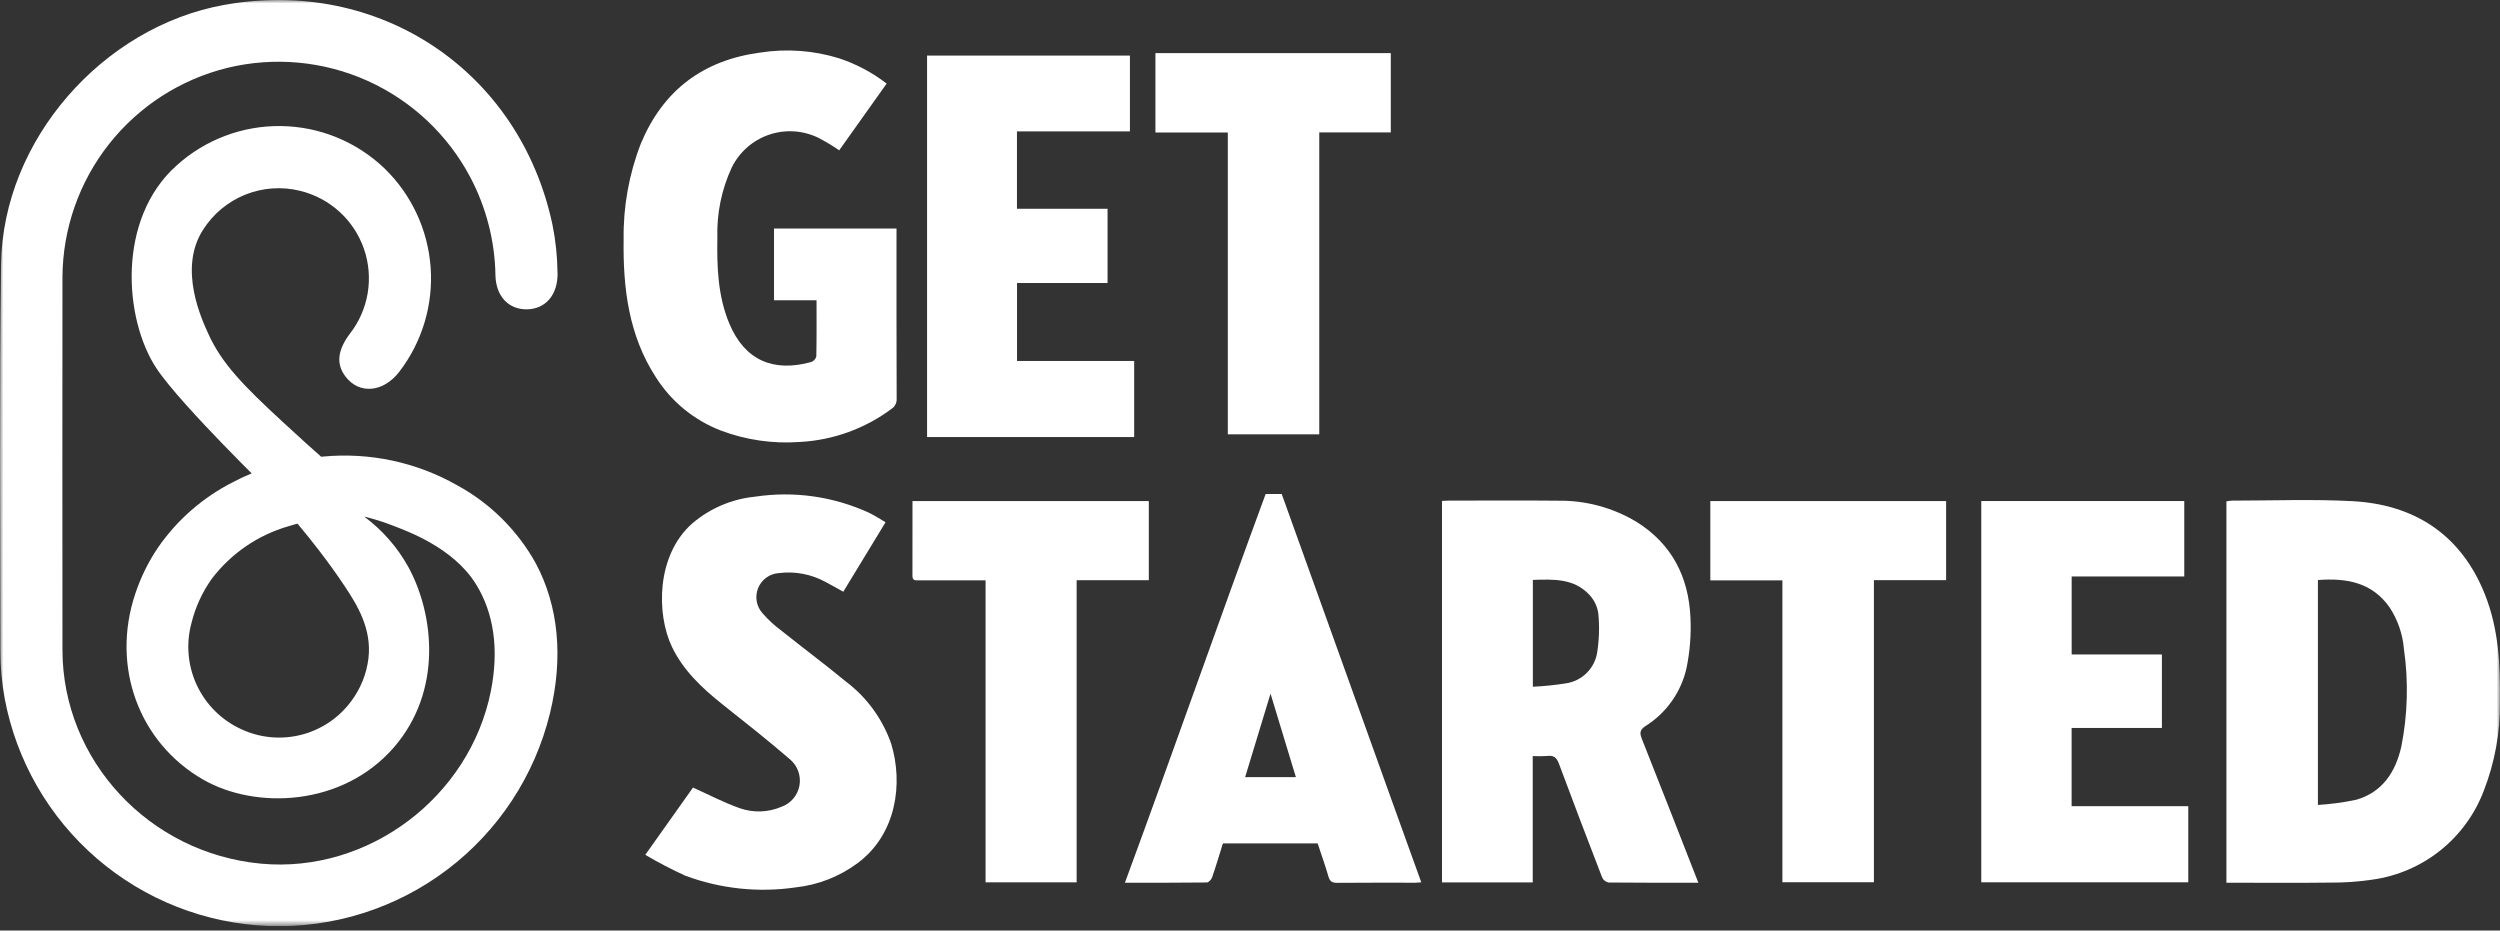 <svg width="360" height="134" viewBox="0 0 360 134" fill="none" xmlns="http://www.w3.org/2000/svg">
<rect x="0" y="0" width="360" height="134" fill="#333333" stroke="none"/>
<g clip-path="url(#clip0_1341_42)">
<mask id="mask0_1341_42" style="mask-type:luminance" maskUnits="userSpaceOnUse" x="0" y="0" width="360" height="134">
<path d="M0 133.359H360V0H0V133.359Z" fill="white"/>
</mask>
<g mask="url(#mask0_1341_42)">
<path d="M127.678 12.036C125.378 15.265 123.125 18.436 120.844 21.645C119.866 20.97 118.845 20.358 117.788 19.816C115.575 18.756 113.033 18.609 110.712 19.408C108.392 20.207 106.479 21.888 105.388 24.086C103.906 27.269 103.191 30.755 103.301 34.264C103.23 38.464 103.369 42.636 105.018 46.584C107.269 51.972 111.447 53.608 116.804 52.134C116.984 52.071 117.145 51.965 117.275 51.825C117.405 51.686 117.499 51.518 117.55 51.334C117.606 48.669 117.583 46.003 117.583 43.234H111.459V32.905H129.097V33.893C129.097 41.729 129.087 49.565 129.118 57.401C129.137 57.692 129.078 57.982 128.947 58.242C128.816 58.503 128.617 58.723 128.372 58.88C124.546 61.73 119.964 63.386 115.2 63.64C111.303 63.931 107.39 63.362 103.738 61.973C99.916 60.487 96.668 57.818 94.468 54.357C90.52 48.294 89.708 41.5 89.802 34.5C89.73 29.766 90.576 25.062 92.293 20.649C95.5 12.981 101.268 8.661 109.468 7.572C113.265 6.976 117.148 7.257 120.82 8.395C123.296 9.211 125.615 10.443 127.678 12.036Z" fill="white"/>
</g>
<path d="M133.499 8.004H162.709V18.921H146.442V30.063H159.487V40.753H146.452V51.98H163.321V62.934H133.499V8.004Z" fill="white"/>
<path d="M176.805 19.08H166.382V7.649H200.273V19.067H189.973V62.544H176.805V19.08Z" fill="white"/>
<mask id="mask1_1341_42" style="mask-type:luminance" maskUnits="userSpaceOnUse" x="0" y="0" width="360" height="134">
<path d="M0 133.359H360V0H0V133.359Z" fill="white"/>
</mask>
<g mask="url(#mask1_1341_42)">
<path d="M320.605 127.112V72.191C320.878 72.14 321.153 72.106 321.43 72.091C327.204 72.091 332.993 71.86 338.752 72.168C347.427 72.631 354.315 76.759 357.831 85.601C359.821 90.608 360.063 95.838 359.988 101.124C360.036 105.469 359.252 109.783 357.678 113.833C356.403 117.22 354.238 120.2 351.411 122.459C348.584 124.718 345.2 126.173 341.615 126.669C339.599 126.971 337.562 127.113 335.524 127.094C330.948 127.155 326.369 127.113 321.792 127.113L320.605 127.112ZM333.779 115.912C335.642 115.8 337.495 115.549 339.32 115.159C343.076 114.065 344.957 111.166 345.782 107.547C346.712 102.895 346.84 98.118 346.161 93.423C345.982 91.313 345.284 89.279 344.129 87.504C341.605 83.857 337.905 83.211 333.779 83.525V115.912Z" fill="white"/>
<path d="M244.566 127.112C240.166 127.112 235.902 127.128 231.643 127.081C231.445 127.045 231.258 126.963 231.097 126.841C230.937 126.72 230.807 126.562 230.719 126.381C228.608 120.925 226.532 115.458 224.49 109.981C224.166 109.114 223.766 108.738 222.83 108.858C222.125 108.906 221.418 108.911 220.713 108.874V127.062H207.65V72.135C207.974 72.119 208.313 72.09 208.65 72.09C213.897 72.09 219.15 72.041 224.394 72.102C228.382 72.049 232.306 73.117 235.717 75.184C240.761 78.352 243.166 83.107 243.424 88.907C243.542 91.352 243.353 93.802 242.86 96.2C242.474 97.918 241.751 99.543 240.732 100.98C239.714 102.416 238.42 103.636 236.926 104.569C236.091 105.127 236.108 105.595 236.442 106.436C239.16 113.267 241.823 120.118 244.562 127.112M220.732 98.889C222.34 98.815 223.942 98.651 225.532 98.397C226.622 98.229 227.633 97.728 228.427 96.963C229.221 96.197 229.758 95.205 229.966 94.122C230.278 92.239 230.345 90.323 230.166 88.422C230.045 87.416 229.615 86.472 228.934 85.722C226.708 83.27 223.726 83.407 220.732 83.507V98.889Z" fill="white"/>
</g>
<path d="M298.319 94.243H311.313V104.826H298.313V116.091H315.113V127.05H285.303V72.15H314.534V83.012H298.319V94.243Z" fill="white"/>
<mask id="mask2_1341_42" style="mask-type:luminance" maskUnits="userSpaceOnUse" x="0" y="0" width="360" height="134">
<path d="M0 133.359H360V0H0V133.359Z" fill="white"/>
</mask>
<g mask="url(#mask2_1341_42)">
<path d="M99.793 113.408C102.119 114.454 104.252 115.588 106.526 116.381C108.472 117.066 110.604 116.996 112.502 116.186C113.167 115.954 113.76 115.551 114.219 115.016C114.678 114.482 114.988 113.836 115.117 113.143C115.247 112.45 115.191 111.736 114.955 111.072C114.72 110.408 114.313 109.818 113.776 109.361C110.597 106.614 107.281 104.001 103.976 101.379C101.025 99.031 98.356 96.488 96.754 93.132C94.513 88.441 94.48 79.932 99.712 75.351C102.259 73.188 105.404 71.853 108.729 71.522C114.307 70.678 120.011 71.483 125.137 73.839C125.937 74.22 126.675 74.712 127.522 75.2L121.433 85.212C120.574 84.737 119.756 84.262 118.915 83.822C116.865 82.69 114.509 82.235 112.185 82.522C111.531 82.56 110.901 82.783 110.368 83.164C109.835 83.545 109.421 84.069 109.173 84.675C108.925 85.282 108.854 85.946 108.967 86.592C109.081 87.237 109.375 87.837 109.815 88.322C110.63 89.257 111.544 90.099 112.543 90.833C115.607 93.283 118.761 95.633 121.785 98.126C124.796 100.39 127.069 103.496 128.315 107.051C130.09 112.805 129.1 120.103 123.53 124.265C120.913 126.217 117.821 127.432 114.575 127.783C109.224 128.566 103.763 127.989 98.694 126.105C96.718 125.205 94.79 124.2 92.921 123.095C95.371 119.643 97.631 116.457 99.793 113.408Z" fill="white"/>
<path d="M204.664 127.054C203.185 123.035 184.654 71.329 184.564 71.133H182.254C175.509 89.433 168.772 108.713 161.99 127.11C166.054 127.11 169.924 127.126 173.79 127.077C174.053 127.077 174.441 126.64 174.549 126.329C175.104 124.72 175.588 123.086 176.097 121.452H189.743C190.27 123.052 190.836 124.627 191.3 126.235C191.507 126.954 191.86 127.135 192.574 127.129C196.306 127.092 200.038 127.113 203.774 127.11C204.033 127.11 204.294 127.079 204.667 127.054M186.606 111.904H179.301C180.525 107.878 181.744 103.871 182.956 99.884C184.156 103.831 185.372 107.838 186.606 111.904Z" fill="white"/>
<path d="M155.036 127.059H141.923V83.571H139.954C137.417 83.571 134.881 83.571 132.346 83.566C131.906 83.566 131.391 83.679 131.393 82.941C131.403 79.364 131.398 75.789 131.398 72.149H165.428V83.549H155.036V127.059Z" fill="white"/>
</g>
<path d="M280.241 72.155V83.542H269.842V127.042H256.667V83.573H246.287V72.155H280.241Z" fill="white"/>
<mask id="mask3_1341_42" style="mask-type:luminance" maskUnits="userSpaceOnUse" x="0" y="0" width="360" height="134">
<path d="M0 133.359H360V0H0V133.359Z" fill="white"/>
</mask>
<g mask="url(#mask3_1341_42)">
<path d="M80.283 39.303C80.261 36.954 80.013 34.612 79.545 32.311C74.829 10.214 54.645 -3.296 32.325 0.699C14.745 3.846 0.406 20.233 0.156 38.028C-0.103 56.604 0.036 75.185 0.056 93.765C0.059 96.038 0.264 98.307 0.668 100.545C2.343 109.517 7.022 117.652 13.934 123.613C20.846 129.574 29.581 133.006 38.702 133.345C47.946 133.677 57.021 130.811 64.398 125.23C71.774 119.65 77.001 111.696 79.196 102.711C81.165 94.617 80.405 87.227 77.16 81.132C74.527 76.375 70.591 72.468 65.815 69.87C59.96 66.553 53.228 65.113 46.529 65.745C46.435 65.752 46.346 65.764 46.252 65.771C46.252 65.771 46.247 65.771 46.245 65.766C45.721 65.31 44.935 64.616 43.992 63.757C42.812 62.682 41.73 61.695 40.721 60.765C35.044 55.533 31.93 52.323 30.021 48.118C29.061 46.001 25.621 38.702 29.242 33.086C30.692 30.8 32.825 29.029 35.337 28.024C37.85 27.019 40.616 26.83 43.242 27.486C45.345 28.001 47.286 29.035 48.887 30.493C50.488 31.951 51.698 33.787 52.408 35.833C53.117 37.879 53.303 40.07 52.948 42.206C52.594 44.342 51.71 46.356 50.377 48.063C48.577 50.455 48.388 52.453 49.777 54.255C51.745 56.811 55.177 56.512 57.457 53.585C60.777 49.291 62.399 43.924 62.011 38.511C61.624 33.097 59.255 28.016 55.357 24.239C51.346 20.405 46.032 18.23 40.484 18.152C34.936 18.073 29.563 20.097 25.445 23.817C16.793 31.524 17.845 45.949 22.52 53.027C24.361 55.809 28.867 60.621 32.035 63.899C33.18 65.084 34.152 66.07 34.758 66.684C35.379 67.314 35.898 67.829 36.242 68.172C36.235 68.175 36.228 68.178 36.221 68.181C34.996 68.681 34.112 69.129 33.643 69.381C29.26 71.58 25.504 74.851 22.723 78.891C21.345 80.939 20.253 83.165 19.478 85.509C15.972 95.976 19.986 106.923 29.228 112.248C36.791 116.606 49.319 116.148 56.712 107.631C63.76 99.513 62.512 88.463 58.817 81.676C57.241 78.818 55.068 76.333 52.445 74.391C53.814 74.718 55.159 75.137 56.471 75.645C58.63 76.482 65.196 78.818 68.483 84.031C71.1 88.182 71.898 93.476 70.673 99.568C67.599 114.845 52.986 125.798 37.594 124.368C21.462 122.868 9.01 109.486 8.994 93.594C8.977 75.696 8.977 57.799 8.994 39.901C9.033 32.954 11.388 26.22 15.686 20.763C19.985 15.307 25.981 11.44 32.725 9.777C39.476 8.133 46.581 8.788 52.918 11.636C59.255 14.485 64.461 19.365 67.713 25.505C70.02 29.868 71.265 34.715 71.345 39.651C71.411 42.685 73.268 44.587 75.889 44.543C78.598 44.498 80.346 42.412 80.289 39.303M42.567 75.474C42.656 75.45 42.746 75.424 42.835 75.401C43.902 76.666 44.966 77.992 46.017 79.363C47.247 80.969 48.456 82.636 49.608 84.368C51.473 87.168 53.538 90.55 53.062 94.762C52.795 97.029 51.928 99.184 50.551 101.006C48.777 103.392 46.234 105.092 43.351 105.819C40.468 106.547 37.423 106.257 34.729 104.999C31.914 103.71 29.649 101.461 28.34 98.656C27.03 95.85 26.761 92.67 27.58 89.685C28.147 87.397 29.143 85.237 30.515 83.321C33.282 79.692 37.143 77.049 41.527 75.782C41.878 75.667 42.227 75.568 42.567 75.474Z" fill="white"/>
</g>
</g>
<defs>
<clipPath id="clip0_1341_42">
<rect width="360" height="133.359" fill="white"/>
</clipPath>
</defs>
</svg>
